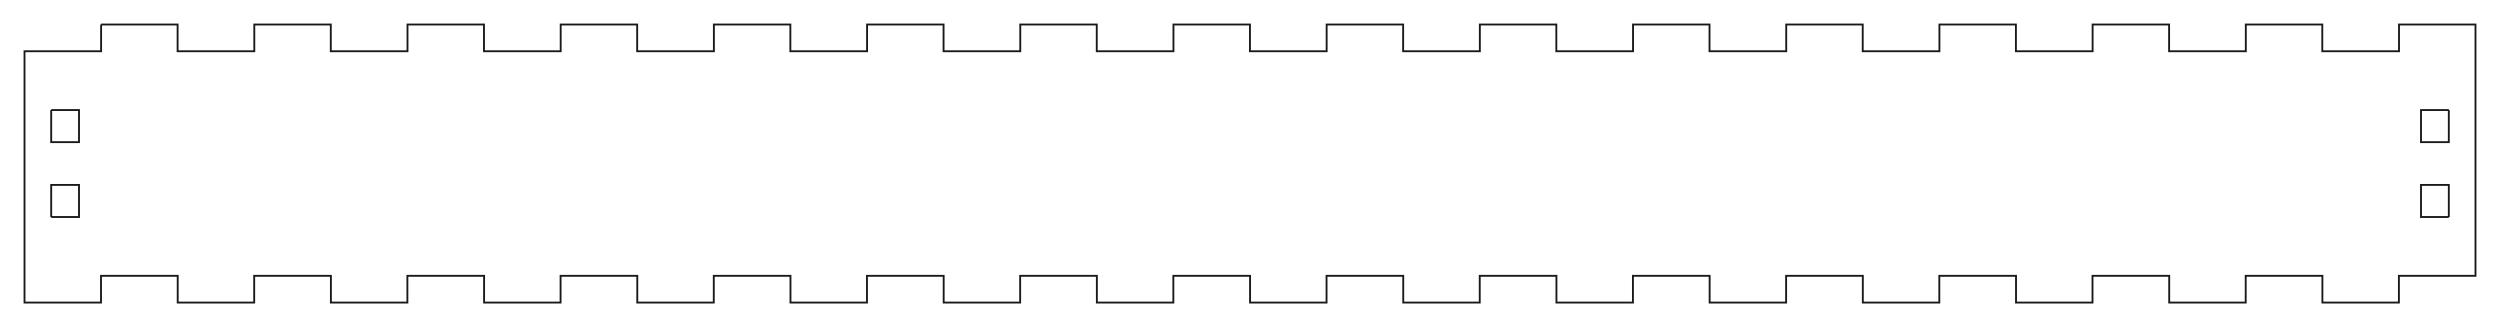 <?xml version="1.0"?>
<!DOCTYPE svg PUBLIC "-//W3C//DTD SVG 1.1//EN" "http://www.w3.org/Graphics/SVG/1.1/DTD/svg11.dtd">
<svg width="467.548mm" height="61.168mm" viewBox="0 0 467.548 61.168" xmlns="http://www.w3.org/2000/svg" version="1.1">
<g id="front_outline" transform="translate(4.574,9.584) scale(1,-1)">
<path id="front_outline_w0000"  d="M 14.335 5.0 L 28.64 5.0 L 28.64 0.0 L 28.66 0.0 L 42.985 0.0 L 42.985 5.0 L 57.29 5.0 L 57.29 0.0 L 57.31 0.0 L 71.635 0.0 L 71.635 5.0 L 85.94 5.0 L 85.94 0.0 L 85.96 0.0 L 100.285 0.0 L 100.285 5.0 L 114.59 5.0 L 114.59 0.0 L 114.61 0.0 L 128.935 0.0 L 128.935 5.0 L 143.24 5.0 L 143.24 0.0 L 143.26 0.0 L 157.585 0.0 L 157.585 5.0 L 171.89 5.0 L 171.89 0.0 L 171.91 0.0 L 186.235 0.0 L 186.235 5.0 L 200.54 5.0 L 200.54 0.0 L 200.56 0.0 L 214.885 0.0 L 214.885 5.0 L 229.19 5.0 L 229.19 0.0 L 229.21 0.0 L 243.535 0.0 L 243.535 5.0 L 257.84 5.0 L 257.84 0.0 L 257.86 0.0 L 272.185 0.0 L 272.185 5.0 L 286.49 5.0 L 286.49 0.0 L 286.51 0.0 L 300.835 0.0 L 300.835 5.0 L 315.14 5.0 L 315.14 0.0 L 315.16 0.0 L 329.485 0.0 L 329.485 5.0 L 343.79 5.0 L 343.79 0.0 L 343.81 0.0 L 358.135 0.0 L 358.135 5.0 L 372.44 5.0 L 372.44 0.0 L 372.46 0.0 L 386.785 0.0 L 386.785 5.0 L 401.09 5.0 L 401.09 0.0 L 401.11 0.0 L 415.435 0.0 L 415.435 5.0 L 429.74 5.0 L 429.74 0.0 L 429.76 0.0 L 444.085 0.0 L 444.085 5.0 L 458.39 5.0 L 458.39 0.0 L 458.39 -42.0 L 444.065 -42.0 L 444.065 -47.0 L 429.76 -47.0 L 429.76 -42.0 L 429.74 -42.0 L 415.415 -42.0 L 415.415 -47.0 L 401.11 -47.0 L 401.11 -42.0 L 401.09 -42.0 L 386.765 -42.0 L 386.765 -47.0 L 372.46 -47.0 L 372.46 -42.0 L 372.44 -42.0 L 358.115 -42.0 L 358.115 -47.0 L 343.81 -47.0 L 343.81 -42.0 L 343.79 -42.0 L 329.465 -42.0 L 329.465 -47.0 L 315.16 -47.0 L 315.16 -42.0 L 315.14 -42.0 L 300.815 -42.0 L 300.815 -47.0 L 286.51 -47.0 L 286.51 -42.0 L 286.49 -42.0 L 272.165 -42.0 L 272.165 -47.0 L 257.86 -47.0 L 257.86 -42.0 L 257.84 -42.0 L 243.515 -42.0 L 243.515 -47.0 L 229.21 -47.0 L 229.21 -42.0 L 229.19 -42.0 L 214.865 -42.0 L 214.865 -47.0 L 200.56 -47.0 L 200.56 -42.0 L 200.54 -42.0 L 186.215 -42.0 L 186.215 -47.0 L 171.91 -47.0 L 171.91 -42.0 L 171.89 -42.0 L 157.565 -42.0 L 157.565 -47.0 L 143.26 -47.0 L 143.26 -42.0 L 143.24 -42.0 L 128.915 -42.0 L 128.915 -47.0 L 114.61 -47.0 L 114.61 -42.0 L 114.59 -42.0 L 100.265 -42.0 L 100.265 -47.0 L 85.96 -47.0 L 85.96 -42.0 L 85.94 -42.0 L 71.615 -42.0 L 71.615 -47.0 L 57.31 -47.0 L 57.31 -42.0 L 57.29 -42.0 L 42.965 -42.0 L 42.965 -47.0 L 28.66 -47.0 L 28.66 -42.0 L 28.64 -42.0 L 14.315 -42.0 L 14.315 -47.0 L 0.01 -47.0 L 0.01 -42.0 L 0.01 0.0 L 14.335 0.0 L 14.335 5.0 " stroke="#191919" stroke-width="0.35 px" style="stroke-width:0.35;stroke-miterlimit:4;stroke-dasharray:none;fill:none;fill-rule: evenodd "/>
<path id="front_outline_w0001"  d="M 5 -31.0 L 5 -25.0 L 10.2 -25.0 L 10.2 -31.0 L 5 -31.0 " stroke="#191919" stroke-width="0.35 px" style="stroke-width:0.35;stroke-miterlimit:4;stroke-dasharray:none;fill:none;fill-rule: evenodd "/>
<path id="front_outline_w0002"  d="M 5 -11.0 L 5 -17.0 L 10.2 -17.0 L 10.2 -11.0 L 5 -11.0 " stroke="#191919" stroke-width="0.35 px" style="stroke-width:0.35;stroke-miterlimit:4;stroke-dasharray:none;fill:none;fill-rule: evenodd "/>
<path id="front_outline_w0003"  d="M 453.4 -31.0 L 453.4 -25.0 L 448.2 -25.0 L 448.2 -31.0 L 453.4 -31.0 " stroke="#191919" stroke-width="0.35 px" style="stroke-width:0.35;stroke-miterlimit:4;stroke-dasharray:none;fill:none;fill-rule: evenodd "/>
<path id="front_outline_w0004"  d="M 453.4 -11.0 L 453.4 -17.0 L 448.2 -17.0 L 448.2 -11.0 L 453.4 -11.0 " stroke="#191919" stroke-width="0.35 px" style="stroke-width:0.35;stroke-miterlimit:4;stroke-dasharray:none;fill:none;fill-rule: evenodd "/>
<title>b'front_outline'</title>
</g>
</svg>